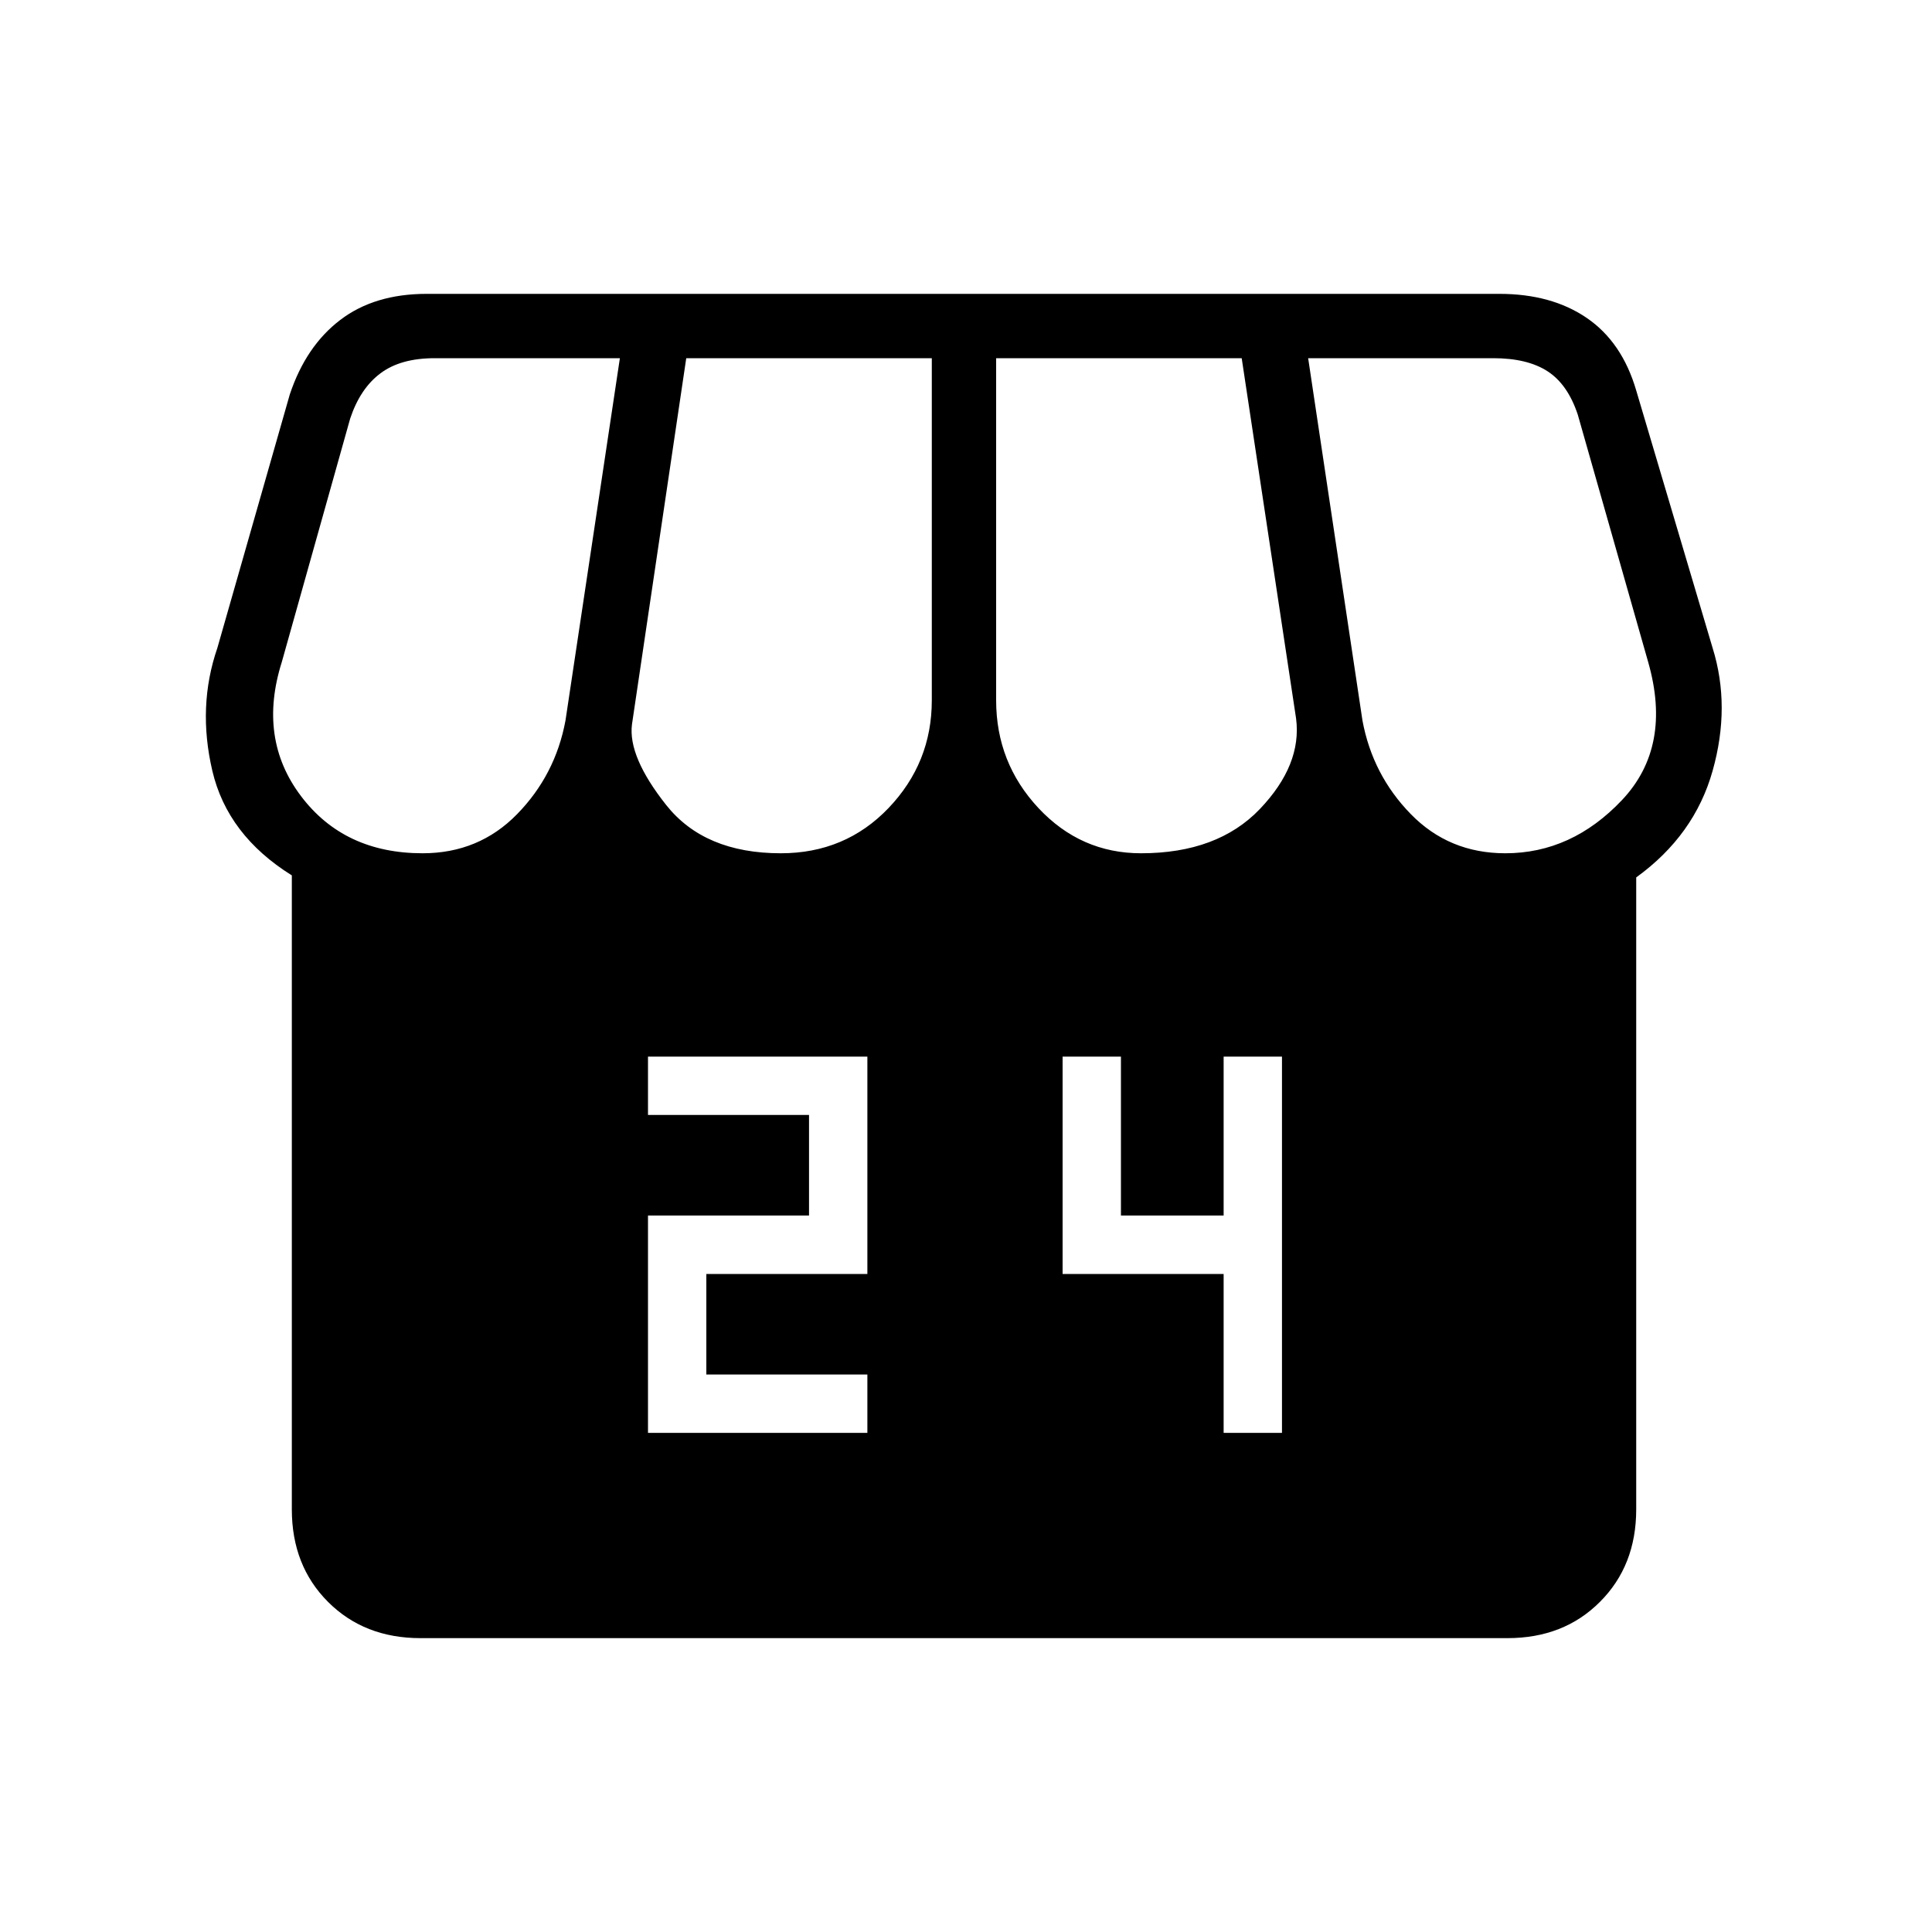 <svg xmlns="http://www.w3.org/2000/svg" height="20" width="20"><path d="M6.708 14.833H8.979V14.229H7.312V13.188H8.979V10.938H6.708V11.542H8.375V12.583H6.708ZM12.667 14.833H13.271V10.938H12.667V12.583H11.604V10.938H11V13.188H12.667ZM16.938 9.083V15.625Q16.938 16.208 16.562 16.583Q16.188 16.958 15.604 16.958H4.354Q3.771 16.958 3.396 16.583Q3.021 16.208 3.021 15.625V9.062Q2.354 8.646 2.198 7.979Q2.042 7.312 2.25 6.708L3 4.083Q3.167 3.583 3.521 3.313Q3.875 3.042 4.417 3.042H15.521Q16.062 3.042 16.427 3.292Q16.792 3.542 16.938 4.042L17.729 6.708Q17.917 7.312 17.729 7.979Q17.542 8.646 16.938 9.083ZM11.812 8.833Q12.604 8.833 13.042 8.375Q13.479 7.917 13.417 7.438L12.854 3.708H10.312V7.25Q10.312 7.896 10.75 8.365Q11.188 8.833 11.812 8.833ZM8.083 8.833Q8.75 8.833 9.198 8.365Q9.646 7.896 9.646 7.25V3.708H7.104L6.542 7.5Q6.5 7.833 6.896 8.333Q7.292 8.833 8.083 8.833ZM4.375 8.833Q4.958 8.833 5.354 8.427Q5.75 8.021 5.854 7.458L6.417 3.708H4.5Q4.146 3.708 3.938 3.865Q3.729 4.021 3.625 4.333L2.917 6.854Q2.667 7.646 3.115 8.24Q3.562 8.833 4.375 8.833ZM15.583 8.833Q16.271 8.833 16.792 8.281Q17.312 7.729 17.062 6.854L16.333 4.292Q16.229 3.979 16.021 3.844Q15.812 3.708 15.458 3.708H13.542L14.104 7.458Q14.208 8.021 14.604 8.427Q15 8.833 15.583 8.833Z"/></svg>